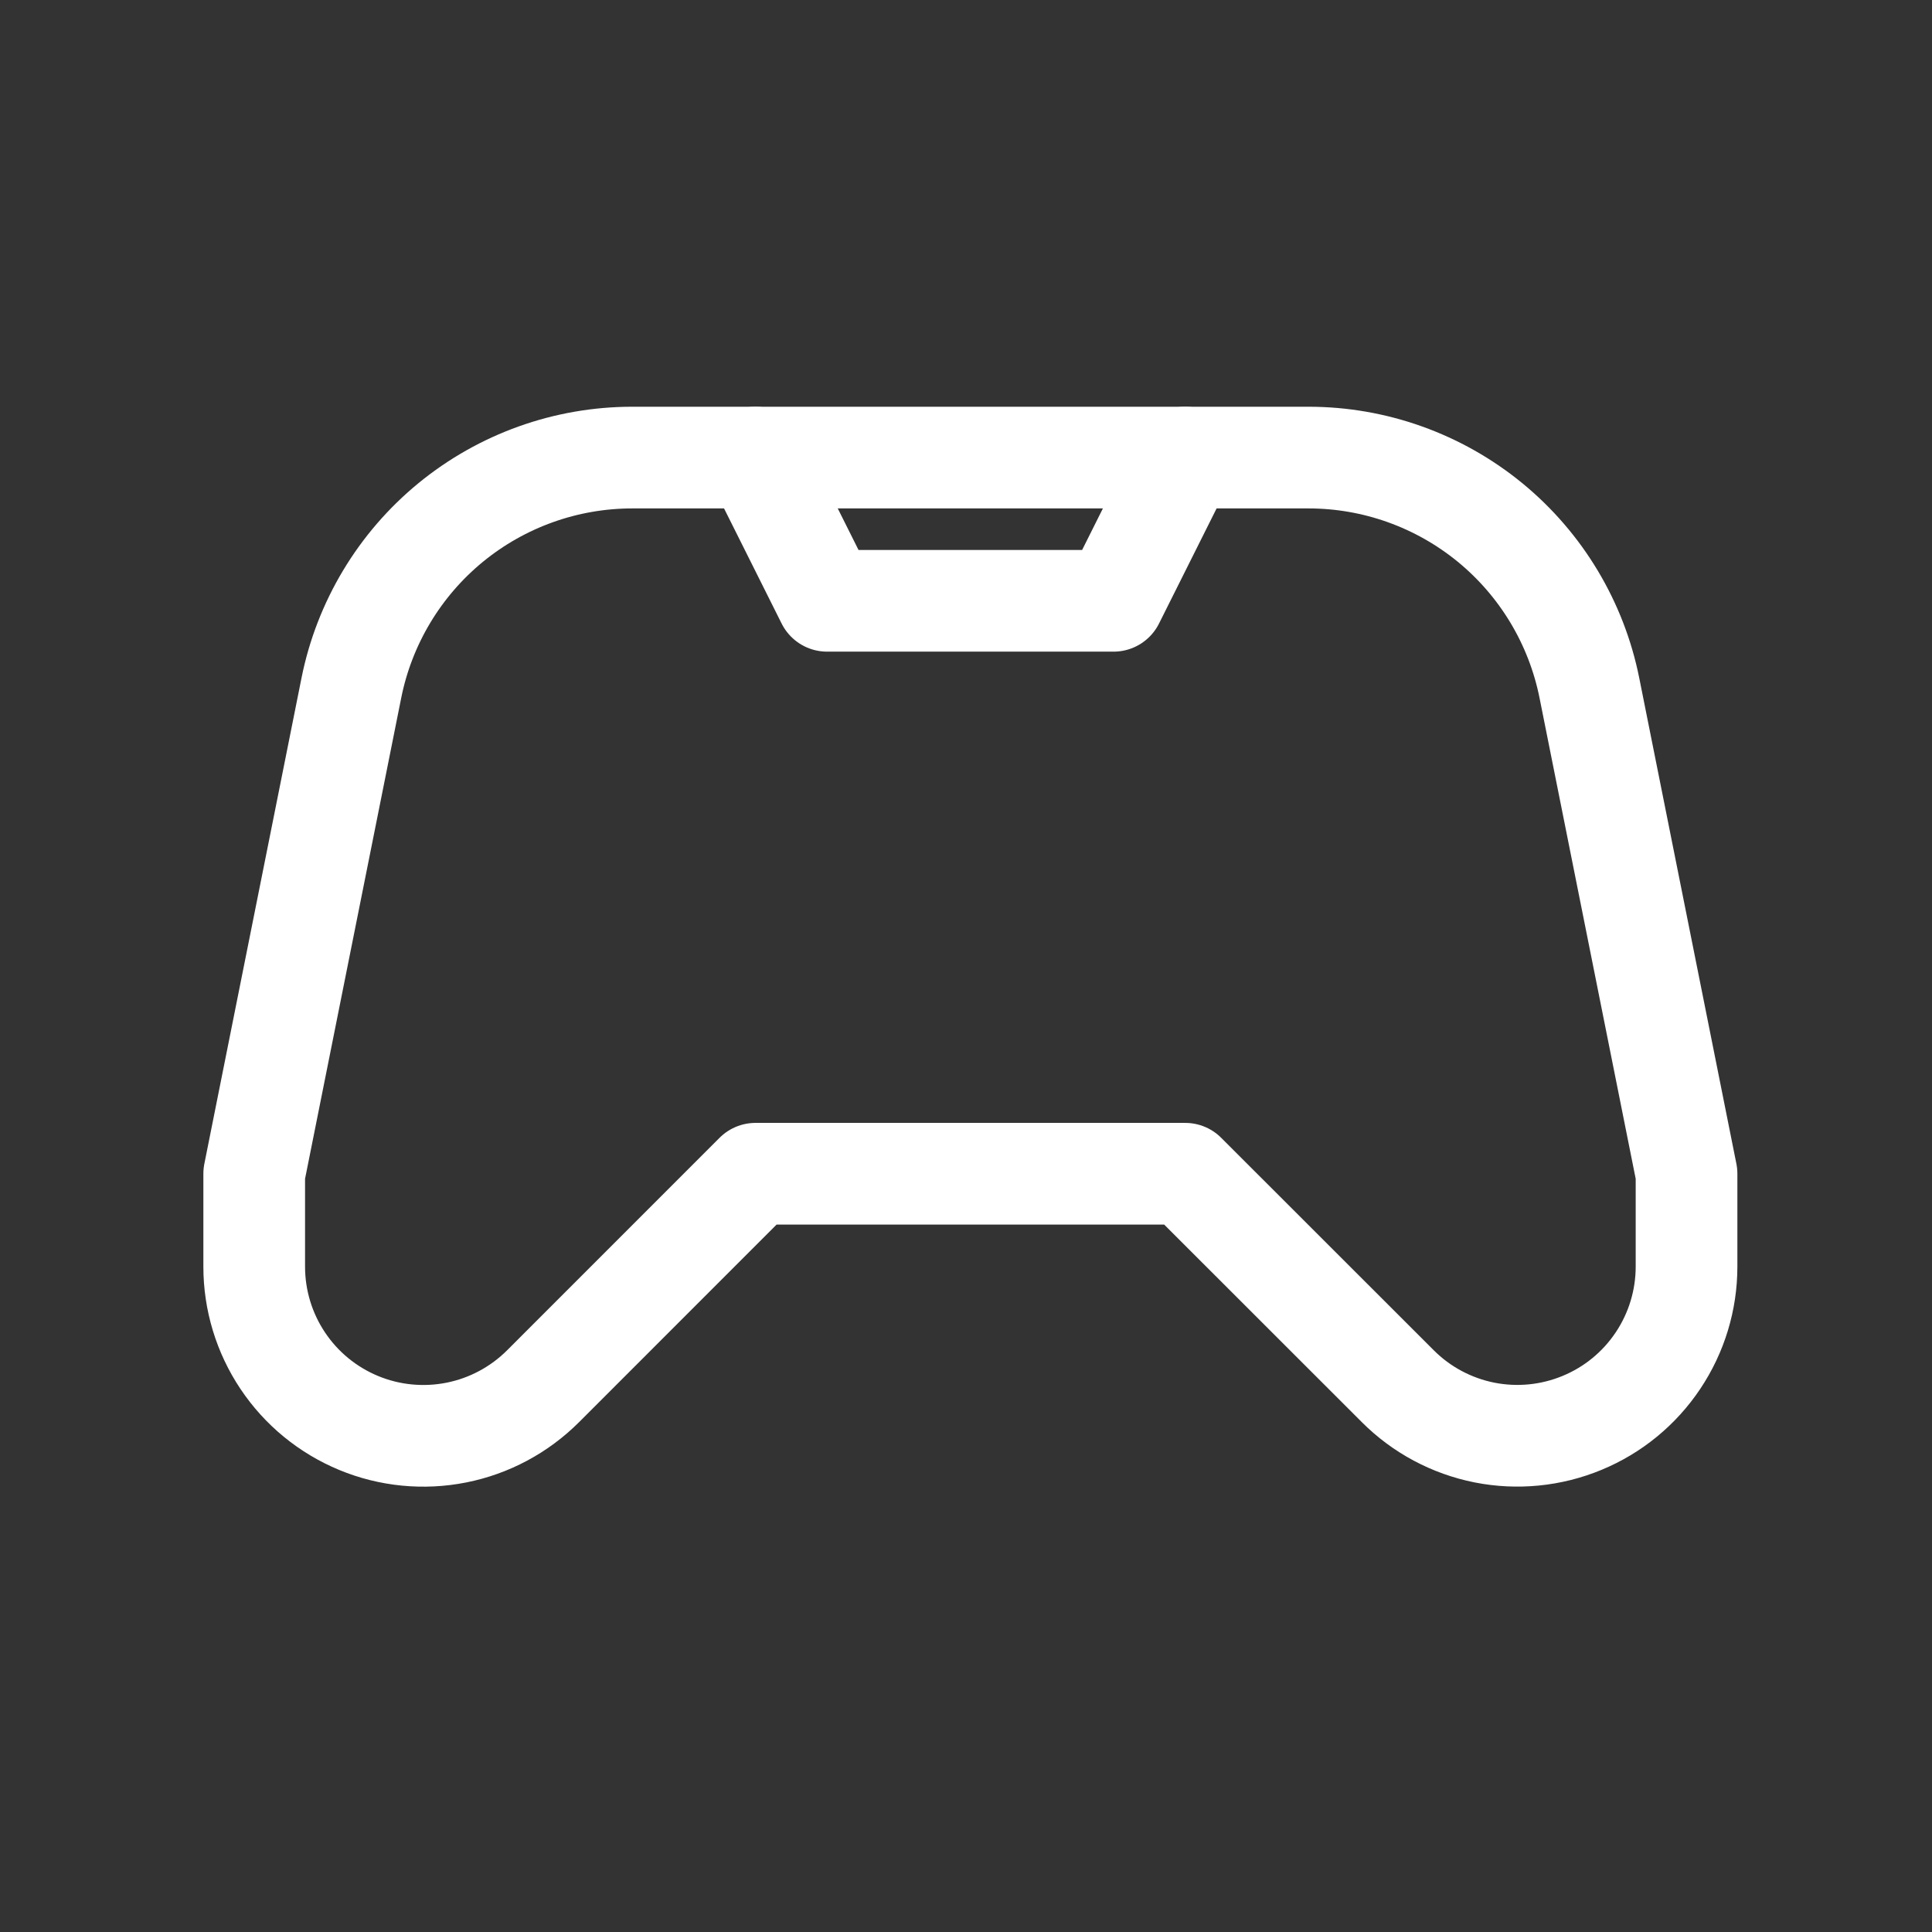 <svg width="38" height="38" viewBox="0 0 38 38" fill="none" xmlns="http://www.w3.org/2000/svg">
<rect x="0" y="0" width="38" height="38" fill="#333333" stroke="none"/>
<path d="M14.86 23.086L10.68 27.267C10.214 27.732 9.621 28.049 8.976 28.177C8.331 28.305 7.662 28.24 7.054 27.988C6.446 27.736 5.926 27.31 5.561 26.763C5.195 26.216 5 25.572 5 24.914V23.086L6.911 13.53C7.167 12.253 7.857 11.103 8.864 10.277C9.871 9.452 11.133 9 12.436 9H25.736C27.039 9 28.301 9.452 29.308 10.277C30.315 11.103 31.005 12.253 31.261 13.53L33.172 23.086V24.913C33.172 25.571 32.977 26.214 32.611 26.761C32.246 27.308 31.726 27.735 31.118 27.986C30.51 28.238 29.841 28.304 29.196 28.176C28.551 28.047 27.958 27.731 27.493 27.265L23.312 23.086H14.86Z" stroke="white" stroke-width="2" stroke-linecap="round" stroke-linejoin="round"/>
<path d="M14.859 9L16.268 11.817H21.902L23.311 9" stroke="white" stroke-width="2" stroke-linecap="round" stroke-linejoin="round"/>
</svg>
